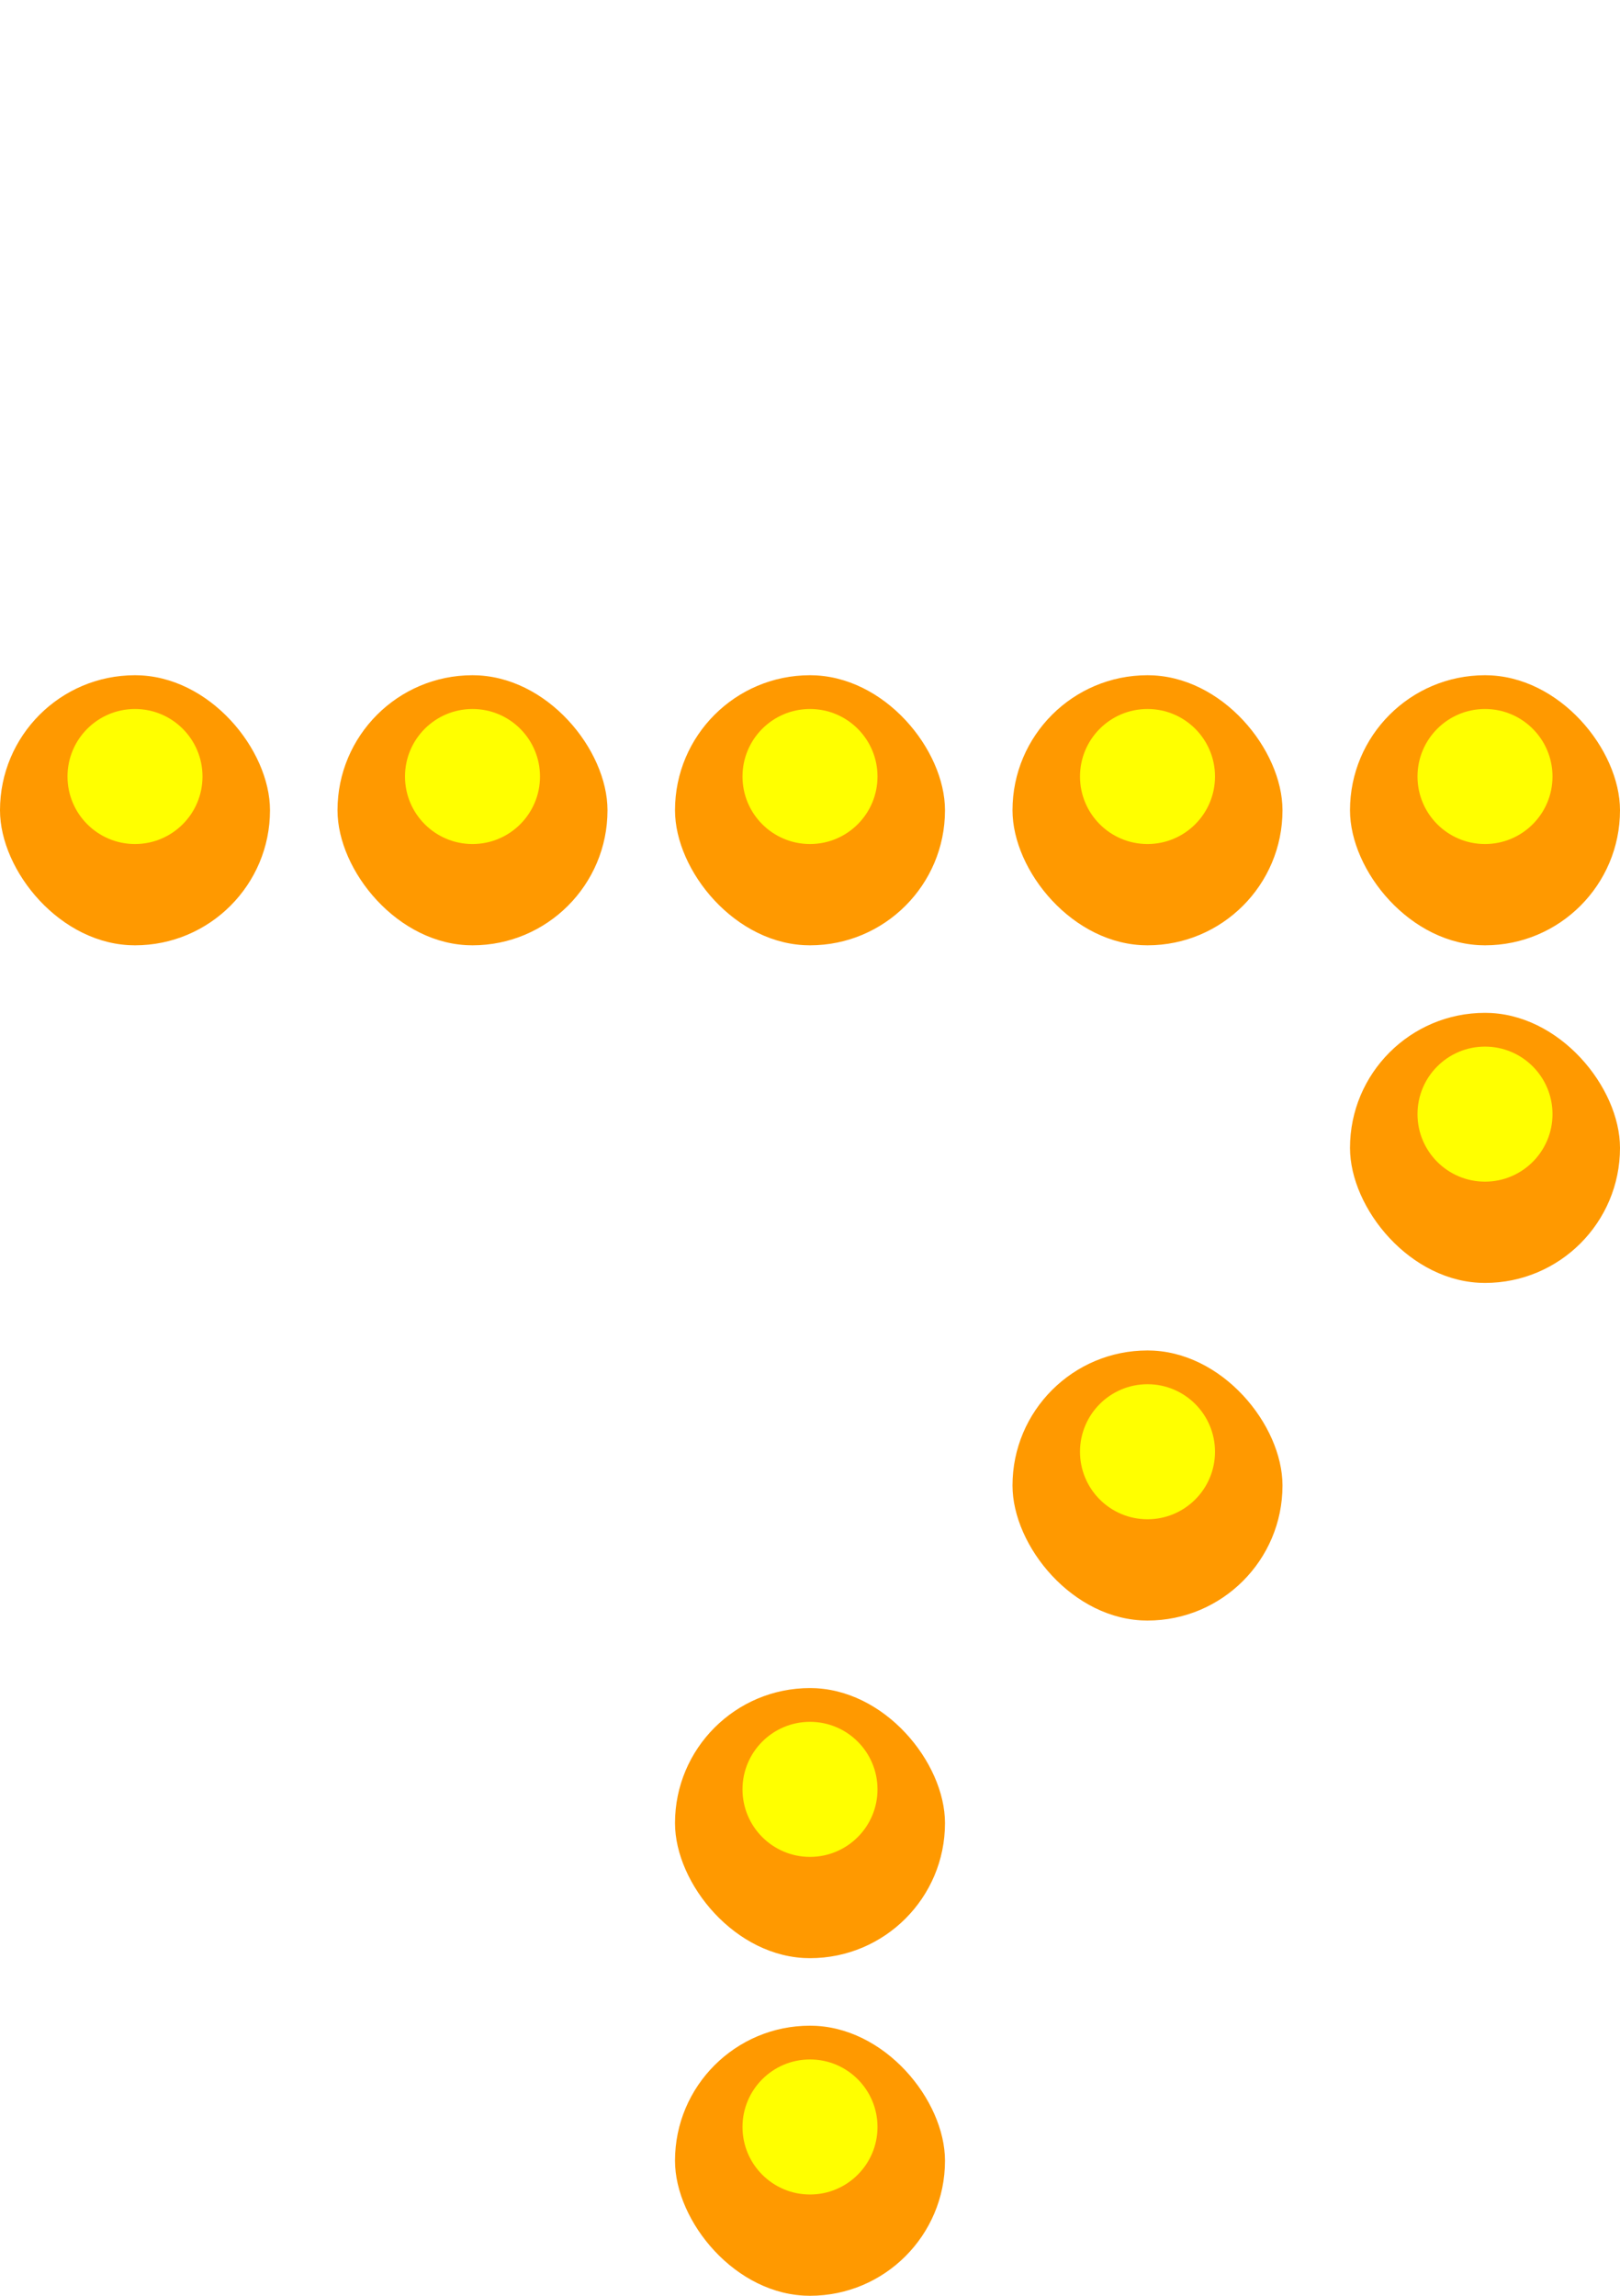 <svg width="72" height="102" viewBox="0 0 72 102" fill="none" xmlns="http://www.w3.org/2000/svg">
<g clip-path="url(#clip0_2333_3634)">
<rect y="30" width="12" height="12" rx="6" fill="white" style="mix-blend-mode:darken"/>
<circle cx="6" cy="36" r="6" fill="#FF9900"/>
<g filter="url(#filter0_f_2333_3634)">
<circle cx="6" cy="34.5" r="3" fill="#FFFF00"/>
</g>
</g>
<g clip-path="url(#clip1_2333_3634)">
<rect x="15" y="30" width="12" height="12" rx="6" fill="white" style="mix-blend-mode:darken"/>
<circle cx="21" cy="36" r="6" fill="#FF9900"/>
<g filter="url(#filter1_f_2333_3634)">
<circle cx="21" cy="34.5" r="3" fill="#FFFF00"/>
</g>
</g>
<g clip-path="url(#clip2_2333_3634)">
<rect x="30" y="30" width="12" height="12" rx="6" fill="white" style="mix-blend-mode:darken"/>
<circle cx="36" cy="36" r="6" fill="#FF9900"/>
<g filter="url(#filter2_f_2333_3634)">
<circle cx="36" cy="34.5" r="3" fill="#FFFF00"/>
</g>
</g>
<g clip-path="url(#clip3_2333_3634)">
<rect x="60" y="30" width="12" height="12" rx="6" fill="white" style="mix-blend-mode:darken"/>
<circle cx="66" cy="36" r="6" fill="#FF9900"/>
<g filter="url(#filter3_f_2333_3634)">
<circle cx="66" cy="34.5" r="3" fill="#FFFF00"/>
</g>
</g>
<g clip-path="url(#clip4_2333_3634)">
<rect x="45" y="30" width="12" height="12" rx="6" fill="white" style="mix-blend-mode:darken"/>
<circle cx="51" cy="36" r="6" fill="#FF9900"/>
<g filter="url(#filter4_f_2333_3634)">
<circle cx="51" cy="34.5" r="3" fill="#FFFF00"/>
</g>
</g>
<g clip-path="url(#clip5_2333_3634)">
<rect x="60" y="45" width="12" height="12" rx="6" fill="white" style="mix-blend-mode:darken"/>
<circle cx="66" cy="51" r="6" fill="#FF9900"/>
<g filter="url(#filter5_f_2333_3634)">
<circle cx="66" cy="49.5" r="3" fill="#FFFF00"/>
</g>
</g>
<g clip-path="url(#clip6_2333_3634)">
<rect x="30" y="90" width="12" height="12" rx="6" fill="white" style="mix-blend-mode:darken"/>
<circle cx="36" cy="96" r="6" fill="#FF9900"/>
<g filter="url(#filter6_f_2333_3634)">
<circle cx="36" cy="94.5" r="3" fill="#FFFF00"/>
</g>
</g>
<g clip-path="url(#clip7_2333_3634)">
<rect x="30" y="75" width="12" height="12" rx="6" fill="white" style="mix-blend-mode:darken"/>
<circle cx="36" cy="81" r="6" fill="#FF9900"/>
<g filter="url(#filter7_f_2333_3634)">
<circle cx="36" cy="79.5" r="3" fill="#FFFF00"/>
</g>
</g>
<g clip-path="url(#clip8_2333_3634)">
<rect x="45" y="60" width="12" height="12" rx="6" fill="white" style="mix-blend-mode:darken"/>
<circle cx="51" cy="66" r="6" fill="#FF9900"/>
<g filter="url(#filter8_f_2333_3634)">
<circle cx="51" cy="64.5" r="3" fill="#FFFF00"/>
</g>
</g>
<defs>
<filter id="filter0_f_2333_3634" x="-3" y="25.5" width="18" height="18" filterUnits="userSpaceOnUse" color-interpolation-filters="sRGB">
<feFlood flood-opacity="0" result="BackgroundImageFix"/>
<feBlend mode="normal" in="SourceGraphic" in2="BackgroundImageFix" result="shape"/>
<feGaussianBlur stdDeviation="3" result="effect1_foregroundBlur_2333_3634"/>
</filter>
<filter id="filter1_f_2333_3634" x="12" y="25.5" width="18" height="18" filterUnits="userSpaceOnUse" color-interpolation-filters="sRGB">
<feFlood flood-opacity="0" result="BackgroundImageFix"/>
<feBlend mode="normal" in="SourceGraphic" in2="BackgroundImageFix" result="shape"/>
<feGaussianBlur stdDeviation="3" result="effect1_foregroundBlur_2333_3634"/>
</filter>
<filter id="filter2_f_2333_3634" x="27" y="25.5" width="18" height="18" filterUnits="userSpaceOnUse" color-interpolation-filters="sRGB">
<feFlood flood-opacity="0" result="BackgroundImageFix"/>
<feBlend mode="normal" in="SourceGraphic" in2="BackgroundImageFix" result="shape"/>
<feGaussianBlur stdDeviation="3" result="effect1_foregroundBlur_2333_3634"/>
</filter>
<filter id="filter3_f_2333_3634" x="57" y="25.5" width="18" height="18" filterUnits="userSpaceOnUse" color-interpolation-filters="sRGB">
<feFlood flood-opacity="0" result="BackgroundImageFix"/>
<feBlend mode="normal" in="SourceGraphic" in2="BackgroundImageFix" result="shape"/>
<feGaussianBlur stdDeviation="3" result="effect1_foregroundBlur_2333_3634"/>
</filter>
<filter id="filter4_f_2333_3634" x="42" y="25.5" width="18" height="18" filterUnits="userSpaceOnUse" color-interpolation-filters="sRGB">
<feFlood flood-opacity="0" result="BackgroundImageFix"/>
<feBlend mode="normal" in="SourceGraphic" in2="BackgroundImageFix" result="shape"/>
<feGaussianBlur stdDeviation="3" result="effect1_foregroundBlur_2333_3634"/>
</filter>
<filter id="filter5_f_2333_3634" x="57" y="40.5" width="18" height="18" filterUnits="userSpaceOnUse" color-interpolation-filters="sRGB">
<feFlood flood-opacity="0" result="BackgroundImageFix"/>
<feBlend mode="normal" in="SourceGraphic" in2="BackgroundImageFix" result="shape"/>
<feGaussianBlur stdDeviation="3" result="effect1_foregroundBlur_2333_3634"/>
</filter>
<filter id="filter6_f_2333_3634" x="27" y="85.5" width="18" height="18" filterUnits="userSpaceOnUse" color-interpolation-filters="sRGB">
<feFlood flood-opacity="0" result="BackgroundImageFix"/>
<feBlend mode="normal" in="SourceGraphic" in2="BackgroundImageFix" result="shape"/>
<feGaussianBlur stdDeviation="3" result="effect1_foregroundBlur_2333_3634"/>
</filter>
<filter id="filter7_f_2333_3634" x="27" y="70.5" width="18" height="18" filterUnits="userSpaceOnUse" color-interpolation-filters="sRGB">
<feFlood flood-opacity="0" result="BackgroundImageFix"/>
<feBlend mode="normal" in="SourceGraphic" in2="BackgroundImageFix" result="shape"/>
<feGaussianBlur stdDeviation="3" result="effect1_foregroundBlur_2333_3634"/>
</filter>
<filter id="filter8_f_2333_3634" x="42" y="55.5" width="18" height="18" filterUnits="userSpaceOnUse" color-interpolation-filters="sRGB">
<feFlood flood-opacity="0" result="BackgroundImageFix"/>
<feBlend mode="normal" in="SourceGraphic" in2="BackgroundImageFix" result="shape"/>
<feGaussianBlur stdDeviation="3" result="effect1_foregroundBlur_2333_3634"/>
</filter>
<clipPath id="clip0_2333_3634">
<rect y="30" width="12" height="12" rx="6" fill="white"/>
</clipPath>
<clipPath id="clip1_2333_3634">
<rect x="15" y="30" width="12" height="12" rx="6" fill="white"/>
</clipPath>
<clipPath id="clip2_2333_3634">
<rect x="30" y="30" width="12" height="12" rx="6" fill="white"/>
</clipPath>
<clipPath id="clip3_2333_3634">
<rect x="60" y="30" width="12" height="12" rx="6" fill="white"/>
</clipPath>
<clipPath id="clip4_2333_3634">
<rect x="45" y="30" width="12" height="12" rx="6" fill="white"/>
</clipPath>
<clipPath id="clip5_2333_3634">
<rect x="60" y="45" width="12" height="12" rx="6" fill="white"/>
</clipPath>
<clipPath id="clip6_2333_3634">
<rect x="30" y="90" width="12" height="12" rx="6" fill="white"/>
</clipPath>
<clipPath id="clip7_2333_3634">
<rect x="30" y="75" width="12" height="12" rx="6" fill="white"/>
</clipPath>
<clipPath id="clip8_2333_3634">
<rect x="45" y="60" width="12" height="12" rx="6" fill="white"/>
</clipPath>
</defs>
</svg>
